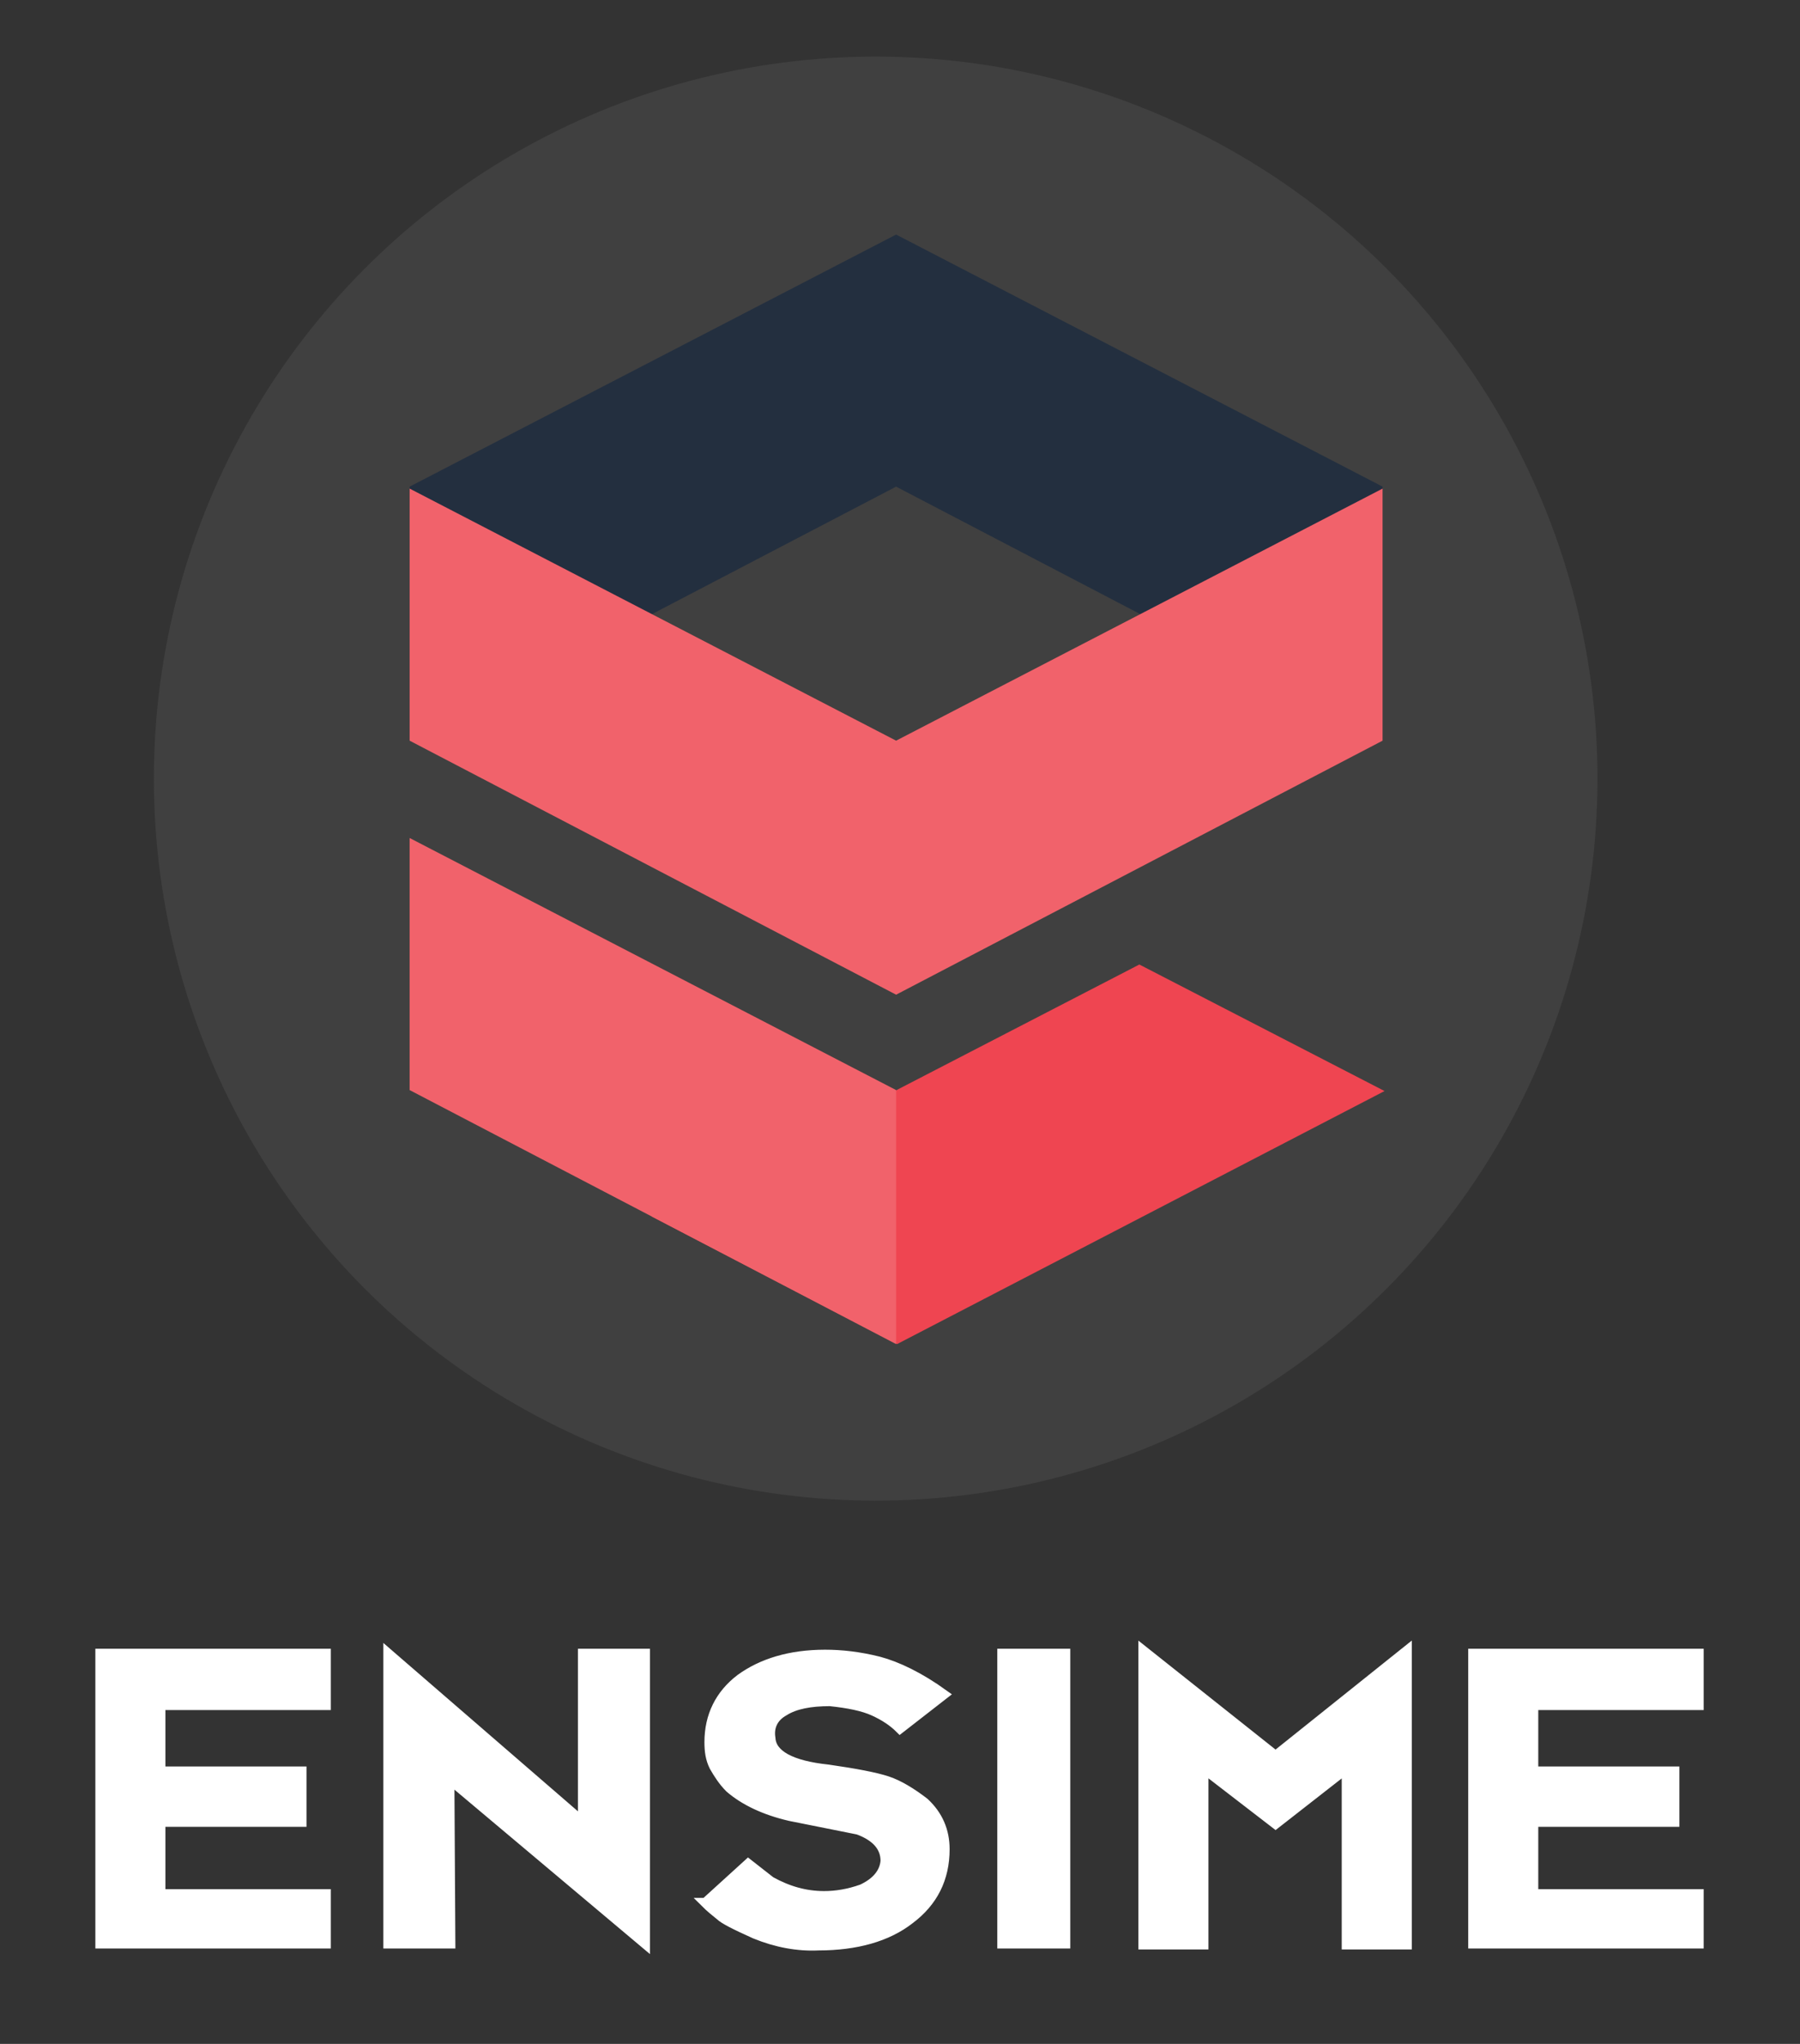 <?xml version="1.0" encoding="UTF-8" standalone="no"?>
<!--
Copyright: 2016 Victoria Leontieva
Licence: https://creativecommons.org/licenses/by-sa/3.0/
-->

<svg
   xmlns:dc="http://purl.org/dc/elements/1.1/"
   xmlns:cc="http://creativecommons.org/ns#"
   xmlns:rdf="http://www.w3.org/1999/02/22-rdf-syntax-ns#"
   xmlns:svg="http://www.w3.org/2000/svg"
   xmlns="http://www.w3.org/2000/svg"
   xmlns:sodipodi="http://sodipodi.sourceforge.net/DTD/sodipodi-0.dtd"
   xmlns:inkscape="http://www.inkscape.org/namespaces/inkscape"
   version="1.1"
   id="Ensime_Logo"
   x="0px"
   y="0px"
   viewBox="-33 -60 185 210"
   xml:space="preserve"
   inkscape:version="0.91 r13725"
   sodipodi:docname="ensime-logo-shadow.svg"
   width="185"
   height="210"><rect x="-33" y="-60" width="185" height="210" fill="#333333" stroke="none"/><defs
     id="defs16" /><sodipodi:namedview
     pagecolor="#000000"
     bordercolor="#666666"
     borderopacity="1"
     objecttolerance="10"
     gridtolerance="10"
     guidetolerance="10"
     inkscape:pageopacity="0"
     inkscape:pageshadow="2"
     inkscape:window-width="1918"
     inkscape:window-height="1078"
     id="namedview14"
     showgrid="false"
     borderlayer="true"
     inkscape:zoom="3.4056571"
     inkscape:cx="13.41734"
     inkscape:cy="98"
     inkscape:window-x="0"
     inkscape:window-y="0"
     inkscape:window-maximized="0"
     inkscape:current-layer="layer1" /><style
     type="text/css"
     id="style3">
        .st0{fill:#223140;}
        .st1{fill:none;}
        .st2{fill:#232F3F;}
        .st3{fill:#F1626B;}
        .st4{fill:#EF4551;}
</style><g
     inkscape:groupmode="layer"
     id="layer1"
     inkscape:label="bg"
     style="display:inline"
     transform="translate(0,14)"><circle
       style="display:inline;fill:#404040;fill-opacity:1;stroke:none;stroke-width:1.63;stroke-opacity:1"
       id="path4146"
       cx="57"
       cy="6"
       r="74.185" /></g><g
     inkscape:groupmode="layer"
     id="layer2"
     inkscape:label="text"
     style="display:inline"
     transform="translate(0,14)"><g
       id="Logo_Type"
       transform="translate(0,145)"
       style="fill:#ffffff;fill-opacity:1;stroke:#ffffff;stroke-opacity:1"><path
         id="ENS"
         class="st0"
         d="m 0.5,-19.3 -23.2,0 0,-29.8 23.2,0 0,5.3 -17,0 0,6.8 14.5,0 0,5.2 -14.5,0 0,7.4 17,0 0,5.1 z m 12.8,0 -6.4,0 0,-29.8 20,17.3 0,-17.3 6.4,0 0,29.8 -20.1,-16.9 0.1,16.9 0,0 z m 26.2,-4.2 4.4,-4 2.3,1.8 c 1.8,1 3.6,1.5 5.5,1.5 1.2,0 2.5,-0.2 3.9,-0.7 1.5,-0.7 2.3,-1.7 2.4,-2.9 0,-1.4 -0.9,-2.5 -2.8,-3.2 l -7,-1.4 C 45.6,-33 43.5,-34 42,-35.3 c -0.7,-0.7 -1.2,-1.5 -1.6,-2.2 -0.4,-0.8 -0.5,-1.6 -0.5,-2.5 0,-2.7 1.1,-4.9 3.2,-6.5 2.2,-1.6 5.1,-2.5 8.7,-2.5 1.7,0 3.5,0.2 5.5,0.7 1.9,0.5 4.2,1.6 6.7,3.4 l -4.5,3.5 c -0.7,-0.7 -1.6,-1.3 -2.7,-1.8 -1.1,-0.5 -2.6,-0.8 -4.5,-1 -2,0 -3.6,0.3 -4.7,1 -1.1,0.6 -1.6,1.6 -1.4,2.8 0.1,1.7 2.1,2.8 5.9,3.2 2.8,0.4 4.9,0.8 6.1,1.2 1.2,0.4 2.5,1.2 3.8,2.2 1.4,1.3 2.1,2.9 2.1,4.8 0,3 -1.2,5.4 -3.6,7.2 -2.3,1.8 -5.5,2.7 -9.4,2.7 -2.1,0.1 -4.3,-0.3 -6.5,-1.2 -2,-0.9 -3.2,-1.5 -3.6,-1.9 -0.5,-0.4 -1,-0.8 -1.5,-1.3 l 0,0 z m 102.1,4.2 -23.2,0 0,-29.8 23.2,0 0,5.3 -17,0 0,6.8 14.5,0 0,5.2 -14.5,0 0,7.4 17,0 0,5.1 z m -30,0.1 -6.2,0 0,-18.1 -7.3,5.7 -7.4,-5.7 0,18.1 -6.2,0 0,-30.2 13.6,10.8 13.5,-10.8 0,30.2 0,0 z m -41.6,-0.1 0,-29.8 6.5,0 0,29.8 c 0,0 -6.5,0 -6.5,0 z"
         style="fill:#ffffff;fill-opacity:1;stroke:#ffffff;stroke-opacity:1"
         inkscape:connector-curvature="0" /></g></g><g
     inkscape:groupmode="layer"
     id="layer3"
     inkscape:label="logo"
     style="display:inline"
     transform="translate(0,14)"><g
       id="Logo_Sign"
       transform="translate(31,0)"><path
         id="Rectangle-2"
         class="st1"
         d="m 53.1,-11 -25,13.1 -25,-13.1 25,-12.9 25,12.9 z"
         inkscape:connector-curvature="0"
         style="fill:none" /><path
         id="Path-73-Copy-3"
         class="st2"
         d="m 28.1,-49.9 0,0 0,0 50,25.9 0,26.1 -50,-26.1 -50,26.1 0,-26.1 25.1,-13 0,0 24.9,-12.9 0,0 z"
         inkscape:connector-curvature="0"
         style="fill:#232f3f" /><path
         id="Path-73-Copy-2"
         class="st3"
         d="m 28.1,2.1 -50,-25.9 0,25.9 50,26.1 50,-26.1 0,-25.9 -50,25.9 z"
         inkscape:connector-curvature="0"
         style="fill:#f1626b" /><g
         id="Group-5"
         transform="matrix(-1,0,0,1,102,75)"><path
           id="Path-73-Copy-2_1_"
           class="st4"
           d="M 48.9,-49.9 99,-24 l -25.2,13.1 -50.1,-26 25.2,-13 z"
           inkscape:connector-curvature="0"
           style="fill:#ef4551" /></g><path
         id="Path-73-Copy-2_2_"
         class="st3"
         d="m -21.9,12.1 50,25.9 0,26.1 -50,-26.1 0,-25.9 z"
         inkscape:connector-curvature="0"
         style="fill:#f1626b" /></g></g></svg>